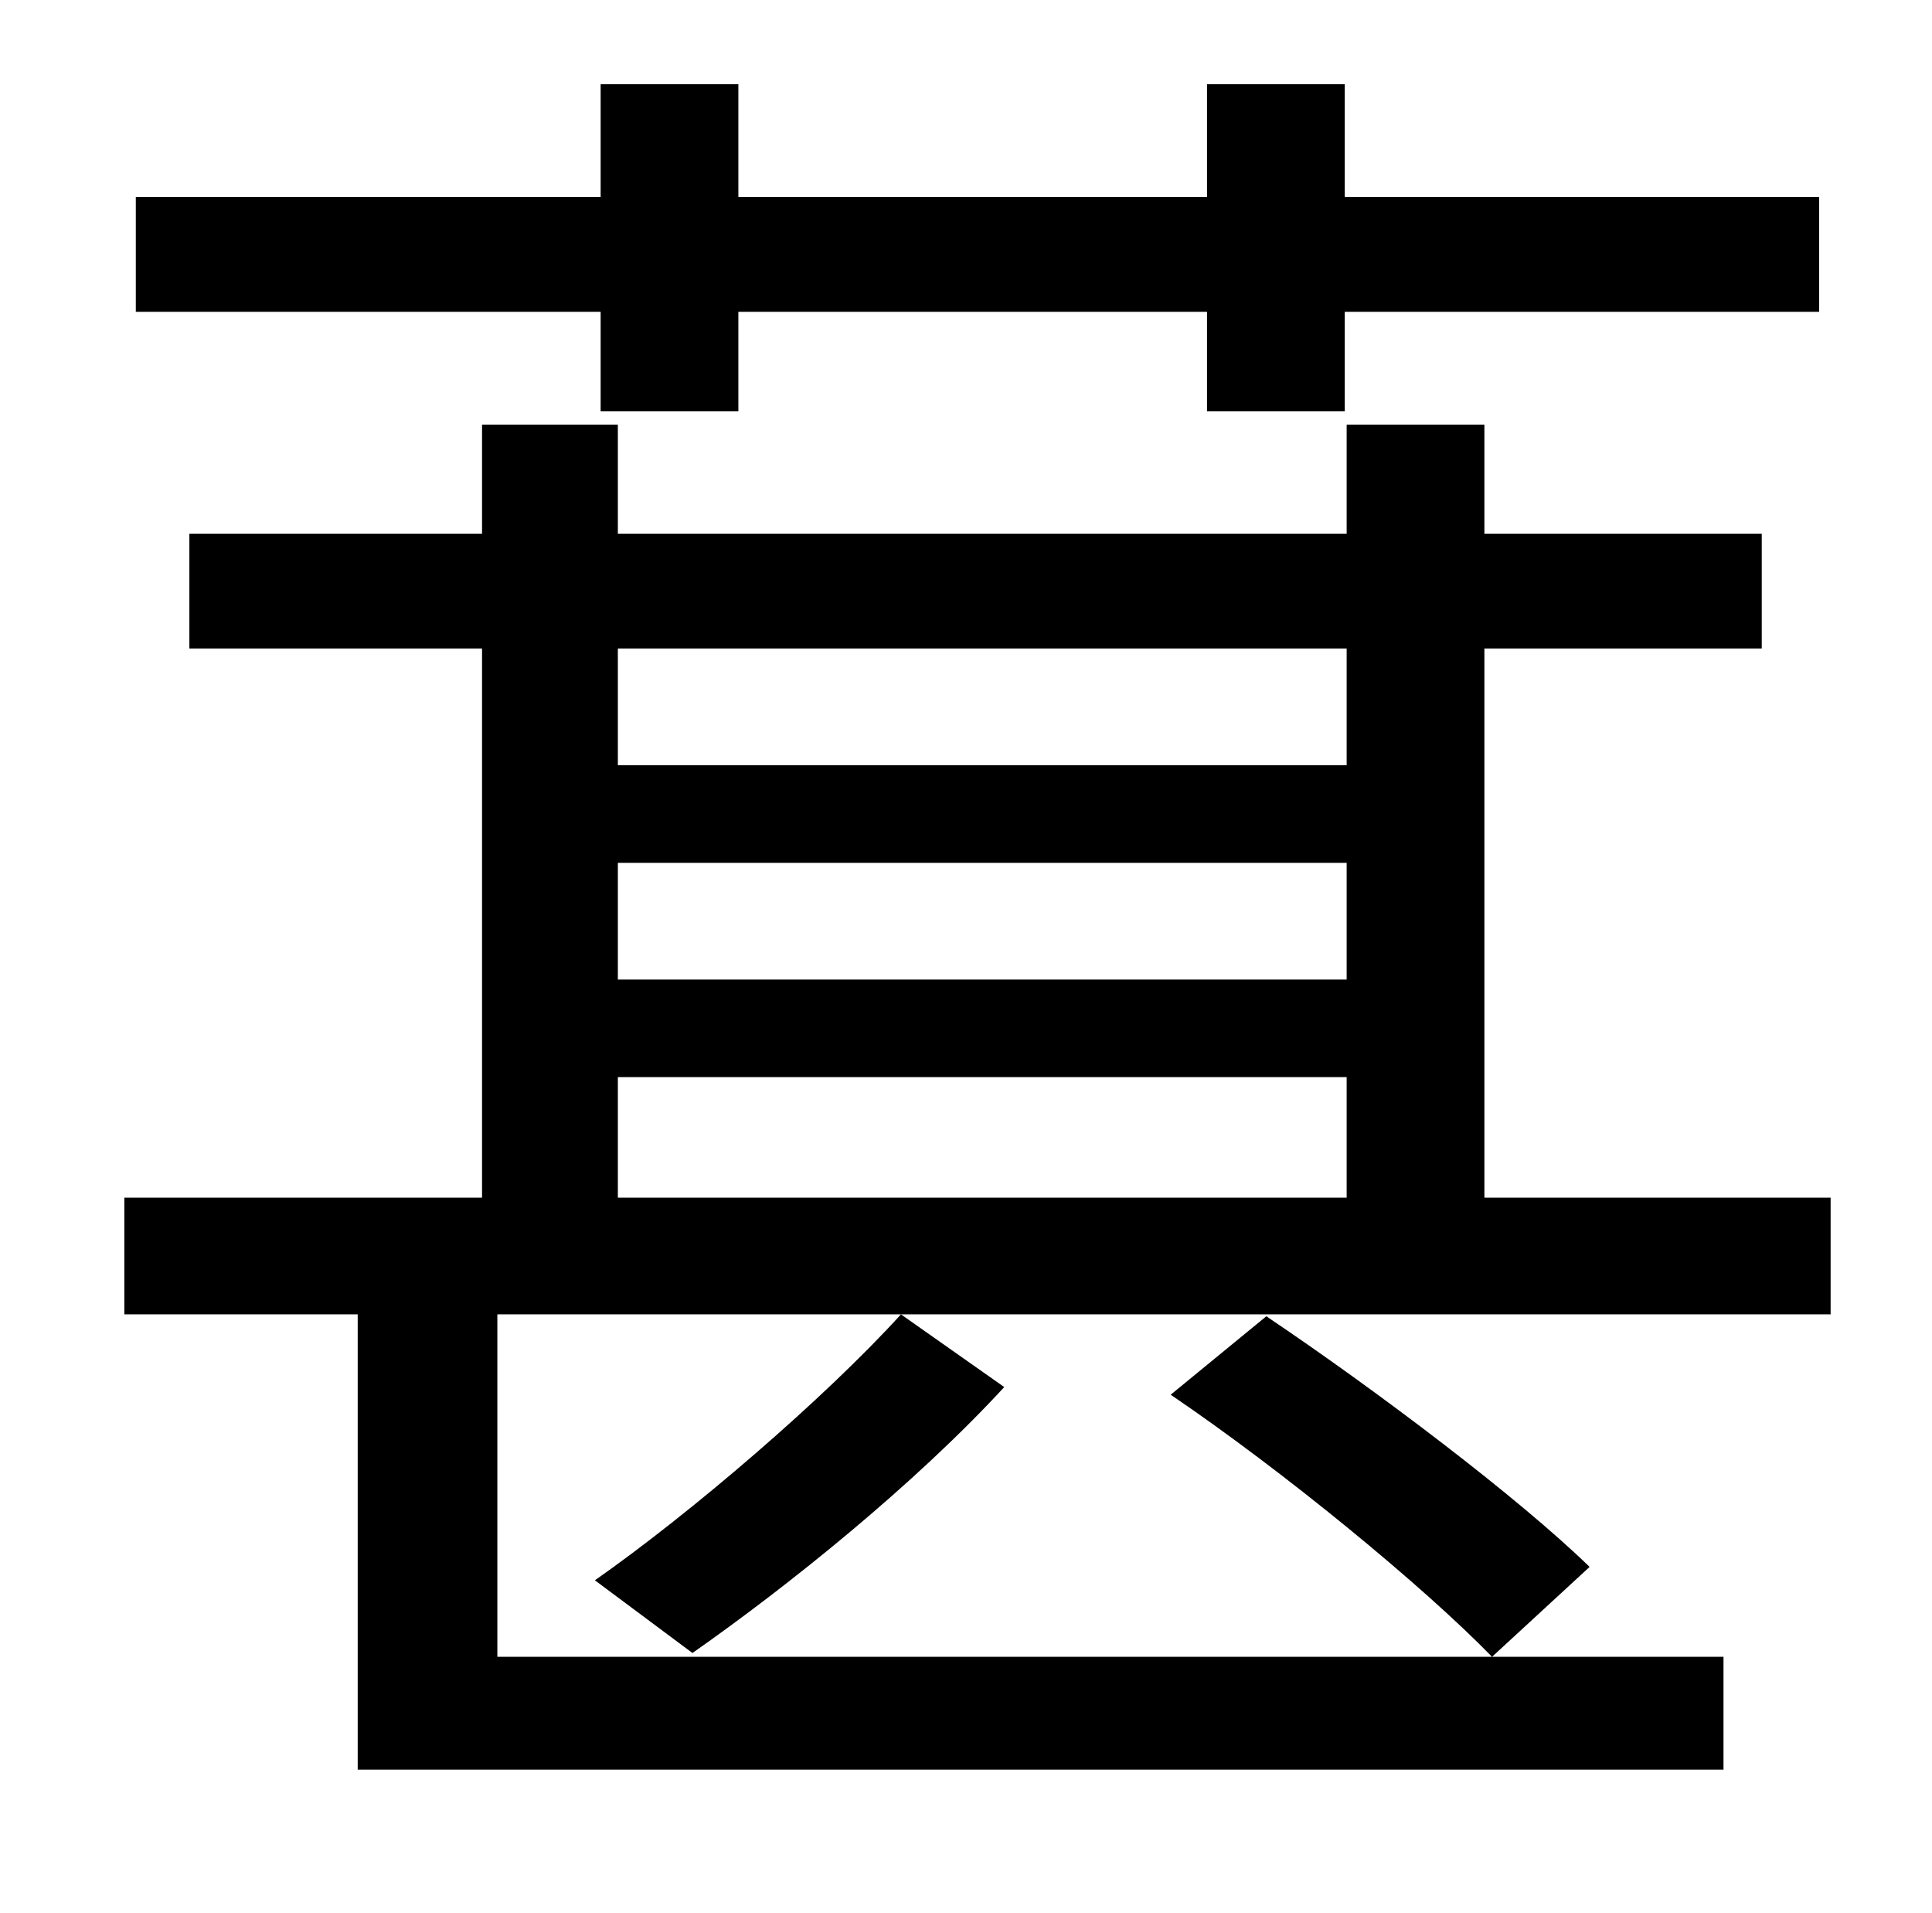 <?xml version="1.0" standalone="no"?>
<!DOCTYPE svg PUBLIC "-//W3C//DTD SVG 1.1//EN" "http://www.w3.org/Graphics/SVG/1.1/DTD/svg11.dtd" >
<svg xmlns="http://www.w3.org/2000/svg" xmlns:xlink="http://www.w3.org/1999/xlink" version="1.1" viewBox="-10 0 1010 1000">
   <path fill="currentColor"
d="M304 215v-52h-243v-60h243v-59h72v59h245v-59h72v59h248v60h-248v52h-72v-52h-245v52h-72zM352 864l-51 -38c50 -35 120 -95 160 -139l54 38c-47 51 -113 104 -163 139zM602 729l50 -41c58 39 132 95 169 131l-51 47c-36 -37 -109 -97 -168 -137zM313 626h381v-63h-381
v63zM694 339h-381v61h381v-61zM313 451v61h381v-61h-381zM947 626v61h-697v179h641v59h-714v-238h-122v-61h187v-287h-153v-60h153v-57h71v57h381v-57h72v57h145v60h-145v287h181z" />
</svg>

